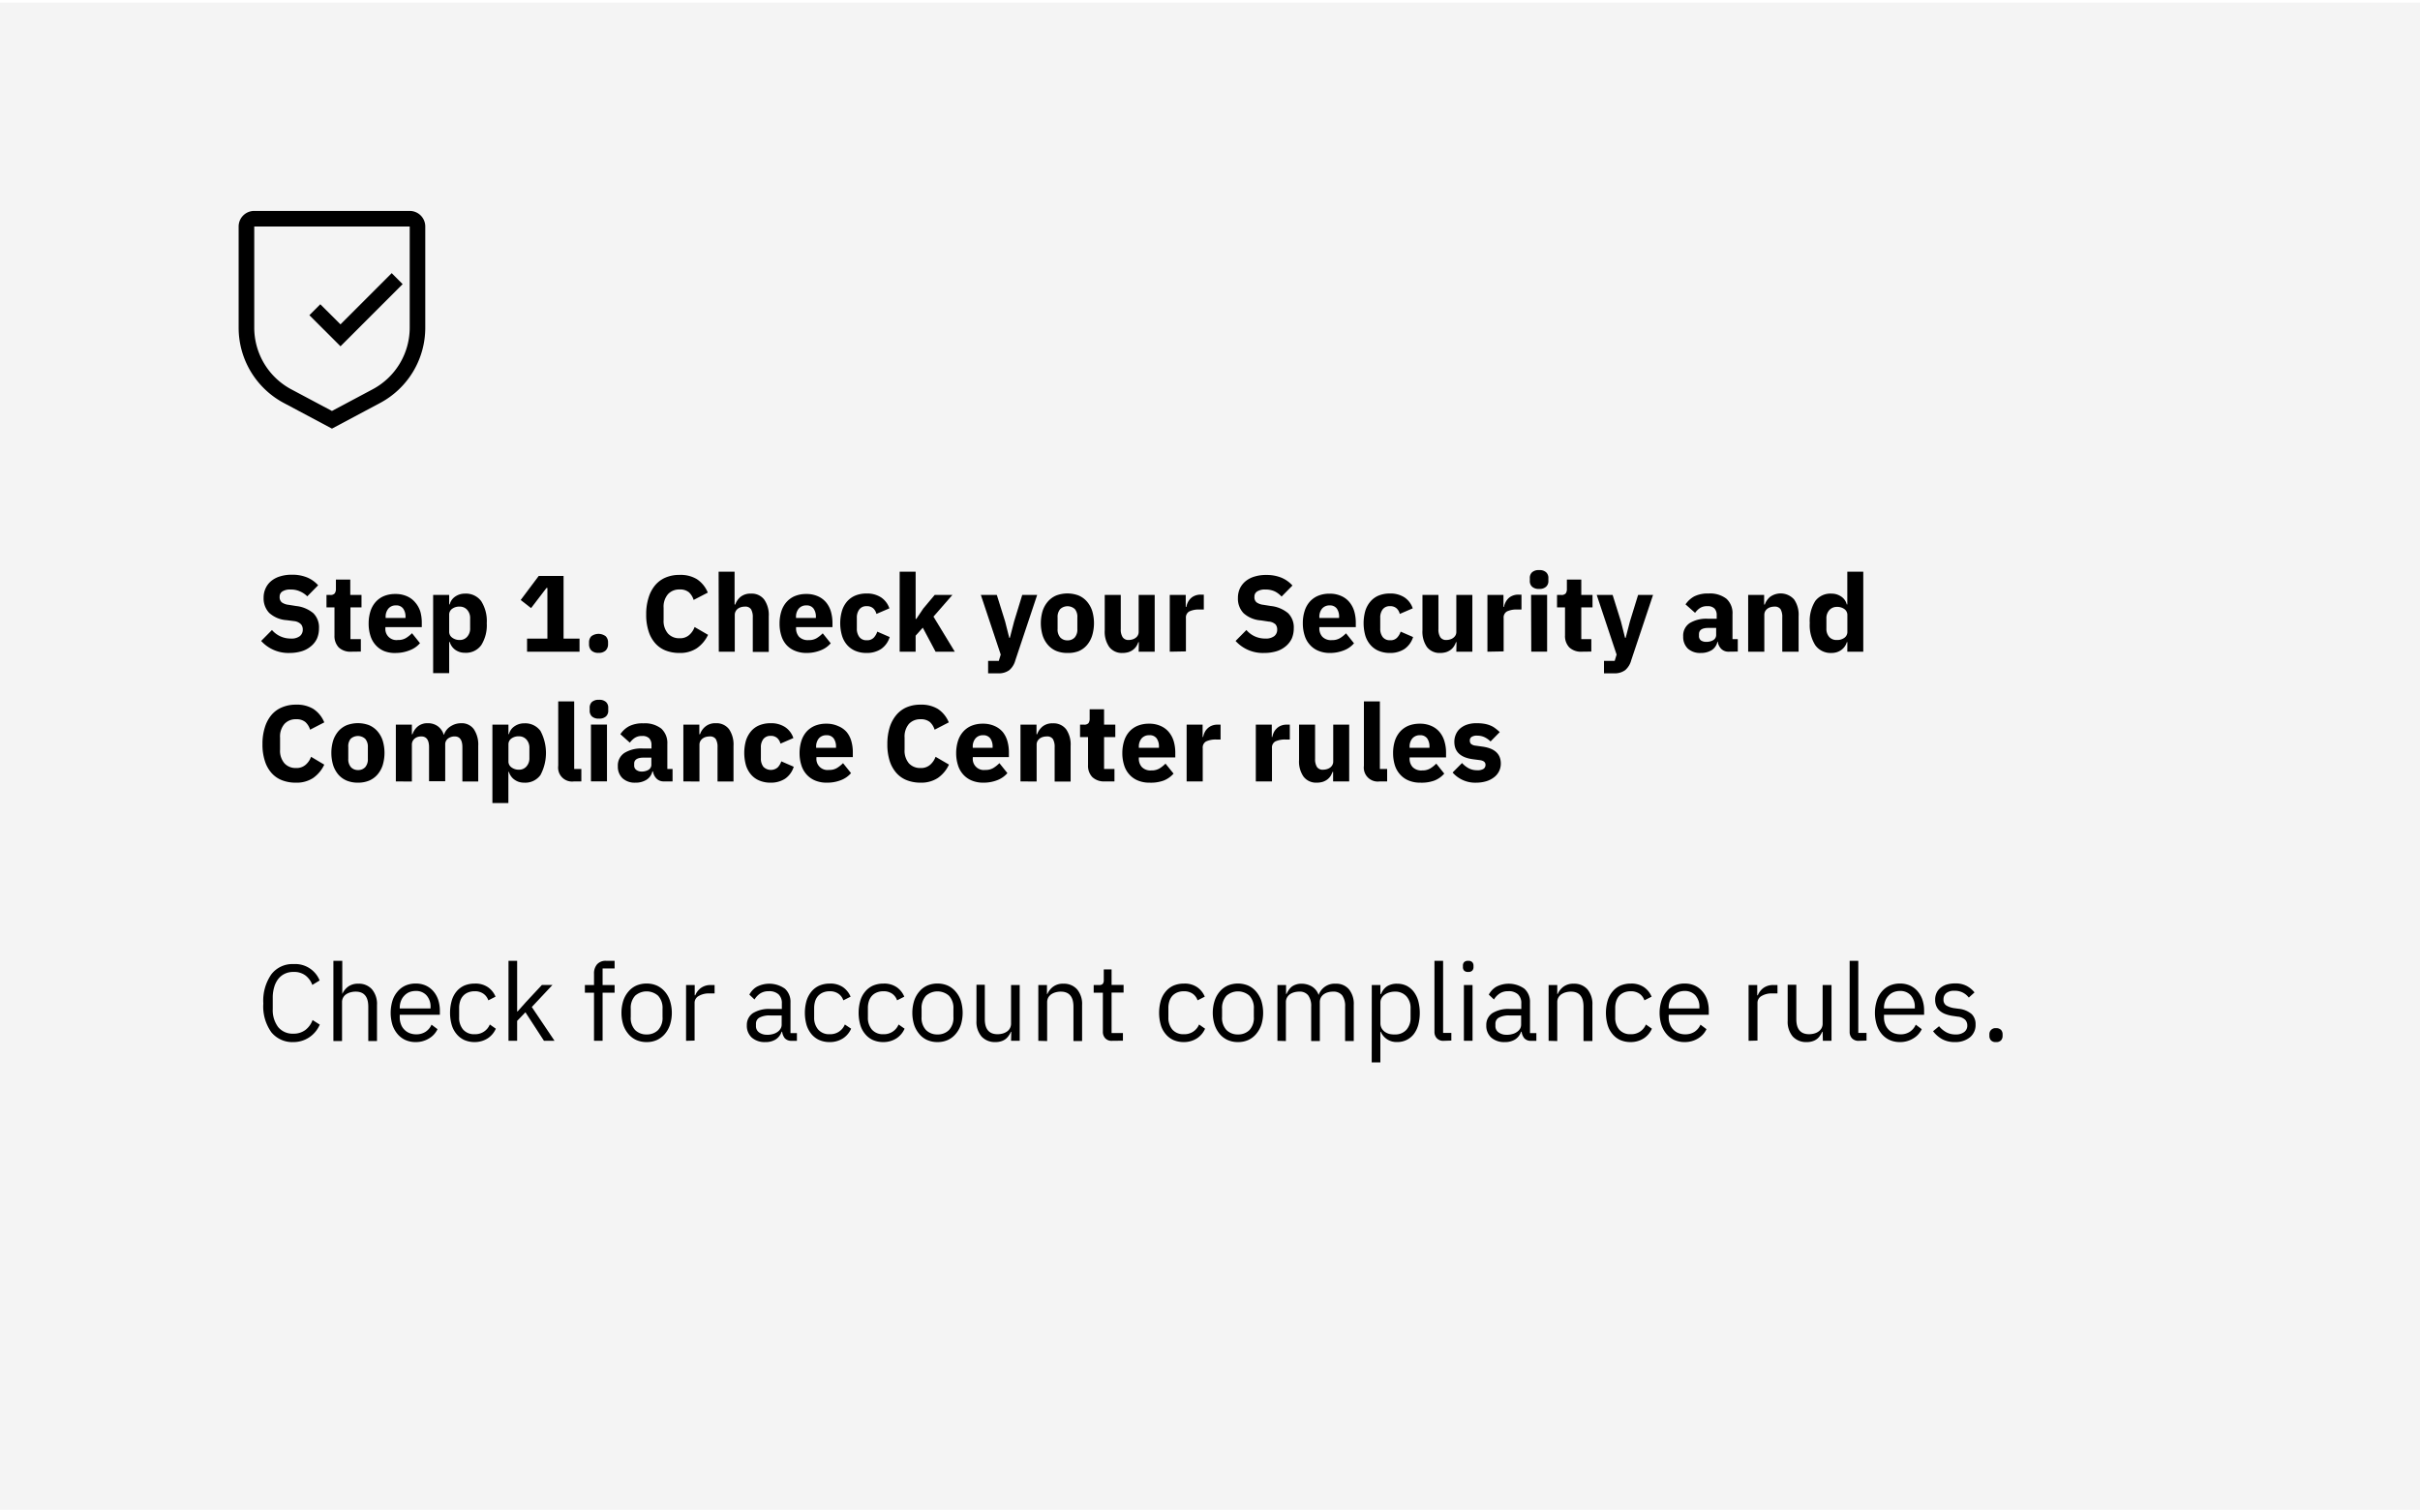 <?xml version="1.0" encoding="utf-8"?><svg xmlns="http://www.w3.org/2000/svg" width="320" height="200" viewBox="0 0 403 251"><defs><style>.cls-1{fill:#f4f4f4;}.cls-2{fill:none;}</style></defs><g id="Layer_1" data-name="Layer 1"><rect class="cls-1" width="403" height="251"/><path d="M47.26,82.3a6.12,6.12,0,0,1-4.77-2l1.8-1.82a4.08,4.08,0,0,0,3.15,1.42,2.26,2.26,0,0,0,1.5-.41,1.35,1.35,0,0,0,.48-1.09,1.31,1.31,0,0,0-.28-.86A1.88,1.88,0,0,0,48,77l-1.25-.16a4.79,4.79,0,0,1-2.92-1.21,3.5,3.5,0,0,1-.93-2.54,3.59,3.59,0,0,1,.33-1.55,3.39,3.39,0,0,1,.92-1.21,4.17,4.17,0,0,1,1.48-.78,6.38,6.38,0,0,1,2-.28,6.45,6.45,0,0,1,2.5.45,5.08,5.08,0,0,1,1.85,1.31l-1.81,1.84A3.78,3.78,0,0,0,49,72.07a3.52,3.52,0,0,0-1.61-.33,2.31,2.31,0,0,0-1.37.32,1,1,0,0,0-.45.89,1.12,1.12,0,0,0,.35.92,2.37,2.37,0,0,0,1.14.41l1.24.2a5.35,5.35,0,0,1,2.88,1.2,3.32,3.32,0,0,1,.94,2.53,4.27,4.27,0,0,1-.32,1.66,3.59,3.59,0,0,1-1,1.3,4.38,4.38,0,0,1-1.54.84A7,7,0,0,1,47.26,82.3Z" transform="translate(1 26)"/><path d="M57.51,82.09a2.85,2.85,0,0,1-2.1-.71,2.76,2.76,0,0,1-.71-2V74.71H53.37V72.64H54a.89.89,0,0,0,.74-.26,1.26,1.26,0,0,0,.2-.75V70.08h2.39v2.56h1.87v2.07H57.36V80h1.73v2.07Z" transform="translate(1 26)"/><path d="M65,82.3A4.92,4.92,0,0,1,63,82a3.91,3.91,0,0,1-1.43-1,4.1,4.1,0,0,1-.88-1.56,6.54,6.54,0,0,1-.3-2.05,6.7,6.7,0,0,1,.29-2,4.22,4.22,0,0,1,.86-1.56,3.82,3.82,0,0,1,1.39-1,4.86,4.86,0,0,1,1.89-.35,4.59,4.59,0,0,1,2,.4,3.72,3.72,0,0,1,1.37,1.06A4.29,4.29,0,0,1,69,75.42a6.83,6.83,0,0,1,.24,1.82V78H63.18v.14a1.84,1.84,0,0,0,2.08,2,2.45,2.45,0,0,0,1.35-.33,5.28,5.28,0,0,0,1-.8l1.33,1.66a4.17,4.17,0,0,1-1.65,1.16A6.22,6.22,0,0,1,65,82.3Zm-.06-7.92a1.57,1.57,0,0,0-1.26.53,2.09,2.09,0,0,0-.46,1.42v.14h3.31v-.16a2.32,2.32,0,0,0-.39-1.4A1.4,1.4,0,0,0,64.9,74.38Z" transform="translate(1 26)"/><path d="M71.13,72.64H73.8v1.58h.09a2.22,2.22,0,0,1,.9-1.3,2.81,2.81,0,0,1,1.63-.5,3.15,3.15,0,0,1,2.72,1.26,6.19,6.19,0,0,1,.92,3.67A6.22,6.22,0,0,1,79.14,81a3.13,3.13,0,0,1-2.72,1.27,2.84,2.84,0,0,1-.88-.13,2.94,2.94,0,0,1-.75-.38,2.49,2.49,0,0,1-.9-1.29H73.8v5.19H71.13Zm4.41,7.5a1.6,1.6,0,0,0,1.25-.53,2,2,0,0,0,.5-1.43V76.54a2,2,0,0,0-.5-1.43,1.64,1.64,0,0,0-1.25-.53,2,2,0,0,0-1.25.37,1.19,1.19,0,0,0-.49,1v2.79a1.18,1.18,0,0,0,.49,1A2,2,0,0,0,75.54,80.14Z" transform="translate(1 26)"/><path d="M86.77,82.09V79.91h3.39V71.48H90l-2.56,3.35-1.73-1.35,3-4h4.14V79.91h2.66v2.18Z" transform="translate(1 26)"/><path d="M98.67,82.28a1.6,1.6,0,0,1-1.2-.4,1.48,1.48,0,0,1-.38-1v-.36a1.45,1.45,0,0,1,.38-1,2,2,0,0,1,2.4,0,1.42,1.42,0,0,1,.39,1v.36a1.44,1.44,0,0,1-.39,1A1.6,1.6,0,0,1,98.67,82.28Z" transform="translate(1 26)"/><path d="M112.17,82.3a6.2,6.2,0,0,1-2.3-.4,4.48,4.48,0,0,1-1.75-1.21,5.44,5.44,0,0,1-1.11-2,8.71,8.71,0,0,1-.4-2.8,9,9,0,0,1,.4-2.81A5.86,5.86,0,0,1,108.12,71a4.62,4.62,0,0,1,1.75-1.27,5.82,5.82,0,0,1,2.3-.43,5.26,5.26,0,0,1,2.88.71,4.88,4.88,0,0,1,1.82,2.24l-2.36,1.22a2.86,2.86,0,0,0-.78-1.27,2.29,2.29,0,0,0-1.56-.47,2.51,2.51,0,0,0-1.93.78,3.2,3.2,0,0,0-.73,2.28v2a3.2,3.2,0,0,0,.73,2.28,2.51,2.51,0,0,0,1.93.78,2.28,2.28,0,0,0,1.61-.55,3.16,3.16,0,0,0,.89-1.32l2.24,1.3a5.6,5.6,0,0,1-1.85,2.22A5,5,0,0,1,112.17,82.3Z" transform="translate(1 26)"/><path d="M118.67,68.77h2.66v5.47h.11a2.93,2.93,0,0,1,.88-1.28,2.62,2.62,0,0,1,1.75-.54,2.59,2.59,0,0,1,2.2,1,4.45,4.45,0,0,1,.75,2.77v5.93h-2.66V76.38a2.57,2.57,0,0,0-.29-1.36,1.14,1.14,0,0,0-1-.44,2.72,2.72,0,0,0-.63.08,1.85,1.85,0,0,0-.55.26,1.33,1.33,0,0,0-.38.44,1.23,1.23,0,0,0-.15.61v6.12h-2.66Z" transform="translate(1 26)"/><path d="M133.34,82.3a4.92,4.92,0,0,1-1.93-.35A3.91,3.91,0,0,1,130,81a4.1,4.1,0,0,1-.88-1.56,6.54,6.54,0,0,1-.3-2.05,6.7,6.7,0,0,1,.29-2,4.22,4.22,0,0,1,.86-1.56,3.82,3.82,0,0,1,1.39-1,4.86,4.86,0,0,1,1.89-.35,4.59,4.59,0,0,1,2,.4,3.72,3.72,0,0,1,1.37,1.06,4.29,4.29,0,0,1,.77,1.54,6.83,6.83,0,0,1,.24,1.82V78h-6.06v.14a2.09,2.09,0,0,0,.5,1.47,2.06,2.06,0,0,0,1.59.55,2.5,2.5,0,0,0,1.35-.33,5.57,5.57,0,0,0,1-.8l1.33,1.66a4.17,4.17,0,0,1-1.65,1.16A6.22,6.22,0,0,1,133.34,82.3Zm-.05-7.92a1.59,1.59,0,0,0-1.27.53,2.09,2.09,0,0,0-.46,1.42v.14h3.31v-.16a2.32,2.32,0,0,0-.39-1.4A1.38,1.38,0,0,0,133.29,74.38Z" transform="translate(1 26)"/><path d="M143.33,82.3a4.69,4.69,0,0,1-1.89-.35,3.76,3.76,0,0,1-1.39-1,4.17,4.17,0,0,1-.84-1.56,7.36,7.36,0,0,1,0-4.09,4.33,4.33,0,0,1,.84-1.56,3.76,3.76,0,0,1,1.39-1,4.86,4.86,0,0,1,1.89-.34,4.21,4.21,0,0,1,2.4.65,3.58,3.58,0,0,1,1.38,1.82l-2.16.93a1.85,1.85,0,0,0-.52-.92,1.54,1.54,0,0,0-1.1-.37,1.43,1.43,0,0,0-1.22.53,2.2,2.2,0,0,0-.42,1.42v1.76a2.25,2.25,0,0,0,.42,1.43,1.45,1.45,0,0,0,1.22.53,1.5,1.5,0,0,0,1.18-.43,2.69,2.69,0,0,0,.58-1l2.07.9a3.7,3.7,0,0,1-1.45,2A4.29,4.29,0,0,1,143.33,82.3Z" transform="translate(1 26)"/><path d="M148.82,68.77h2.66v7.86h.11l1.17-1.74,1.89-2.25h2.95l-3.15,3.61L158,82.09H154.8l-2.13-4-1.19,1.33v2.67h-2.66Z" transform="translate(1 26)"/><path d="M169.23,72.64h2.49l-3.64,10.9a3.24,3.24,0,0,1-1,1.62,2.94,2.94,0,0,1-1.88.53h-1.65V83.62h1.78l.32-1.05-3.31-9.93H165l1.38,4.41.69,2.73h.1l.71-2.73Z" transform="translate(1 26)"/><path d="M176.76,82.3a4.8,4.8,0,0,1-1.87-.34,3.72,3.72,0,0,1-1.38-1,4.52,4.52,0,0,1-.88-1.57,7.15,7.15,0,0,1,0-4.1,4.56,4.56,0,0,1,.88-1.56,3.82,3.82,0,0,1,1.38-1,5.29,5.29,0,0,1,3.73,0,3.82,3.82,0,0,1,1.38,1,4.56,4.56,0,0,1,.88,1.56,7.15,7.15,0,0,1,0,4.1A4.52,4.52,0,0,1,180,81a3.72,3.72,0,0,1-1.38,1A4.78,4.78,0,0,1,176.76,82.3Zm0-2.1a1.57,1.57,0,0,0,1.22-.49,2,2,0,0,0,.43-1.39V76.4A2,2,0,0,0,178,75a1.8,1.8,0,0,0-2.45,0,2,2,0,0,0-.43,1.39v1.92a2,2,0,0,0,.43,1.39A1.58,1.58,0,0,0,176.76,80.2Z" transform="translate(1 26)"/><path d="M188.65,80.5h-.09a3.12,3.12,0,0,1-.33.69,2.37,2.37,0,0,1-.53.57,2.55,2.55,0,0,1-.77.4,3.42,3.42,0,0,1-1,.14,2.63,2.63,0,0,1-2.21-1,4.4,4.4,0,0,1-.75-2.76V72.64h2.67v5.7a2.36,2.36,0,0,0,.31,1.33,1.13,1.13,0,0,0,1,.47,2.15,2.15,0,0,0,.61-.09,1.59,1.59,0,0,0,.54-.26,1.18,1.18,0,0,0,.52-1V72.64h2.67v9.45h-2.67Z" transform="translate(1 26)"/><path d="M193.8,82.09V72.64h2.66v2h.1a2.67,2.67,0,0,1,.25-.77,2.51,2.51,0,0,1,.47-.65,2.07,2.07,0,0,1,.72-.46,2.4,2.4,0,0,1,1-.17h.47v2.48h-.67a3.73,3.73,0,0,0-1.74.31,1.16,1.16,0,0,0-.57,1.13v5.53Z" transform="translate(1 26)"/><path d="M209.53,82.3a6.12,6.12,0,0,1-4.77-2l1.8-1.82a4.07,4.07,0,0,0,3.15,1.42,2.28,2.28,0,0,0,1.5-.41,1.35,1.35,0,0,0,.48-1.09,1.31,1.31,0,0,0-.28-.86,1.88,1.88,0,0,0-1.17-.47L209,76.88a4.79,4.79,0,0,1-2.92-1.21,3.5,3.5,0,0,1-.93-2.54,3.74,3.74,0,0,1,.32-1.55,3.54,3.54,0,0,1,.93-1.21,4.17,4.17,0,0,1,1.48-.78,6.38,6.38,0,0,1,2-.28,6.48,6.48,0,0,1,2.5.45,5.08,5.08,0,0,1,1.85,1.31l-1.81,1.84a3.92,3.92,0,0,0-1.09-.84,3.52,3.52,0,0,0-1.61-.33,2.31,2.31,0,0,0-1.37.32,1,1,0,0,0-.45.89,1.09,1.09,0,0,0,.35.92,2.37,2.37,0,0,0,1.14.41l1.24.2a5.35,5.35,0,0,1,2.88,1.2,3.32,3.32,0,0,1,.94,2.53,4.27,4.27,0,0,1-.32,1.66,3.71,3.71,0,0,1-1,1.3,4.38,4.38,0,0,1-1.54.84A7,7,0,0,1,209.53,82.3Z" transform="translate(1 26)"/><path d="M220.49,82.3a4.84,4.84,0,0,1-1.92-.35,3.83,3.83,0,0,1-1.43-1,4,4,0,0,1-.88-1.56,6.54,6.54,0,0,1-.3-2.05,6.4,6.4,0,0,1,.29-2,4.2,4.2,0,0,1,.85-1.56,3.85,3.85,0,0,1,1.4-1,4.86,4.86,0,0,1,1.89-.35,4.52,4.52,0,0,1,2,.4,3.64,3.64,0,0,1,1.37,1.06,4.31,4.31,0,0,1,.78,1.54,6.83,6.83,0,0,1,.24,1.82V78h-6.07v.14a2.05,2.05,0,0,0,.51,1.47,2,2,0,0,0,1.58.55,2.5,2.5,0,0,0,1.35-.33,5.22,5.22,0,0,0,1-.8l1.33,1.66a4.14,4.14,0,0,1-1.64,1.16A6.23,6.23,0,0,1,220.49,82.3Zm-.05-7.92a1.61,1.61,0,0,0-1.27.53,2.14,2.14,0,0,0-.46,1.42v.14H222v-.16a2.32,2.32,0,0,0-.38-1.4A1.4,1.4,0,0,0,220.44,74.38Z" transform="translate(1 26)"/><path d="M230.48,82.3a4.75,4.75,0,0,1-1.89-.35,3.64,3.64,0,0,1-1.38-1,4.19,4.19,0,0,1-.85-1.56,7.61,7.61,0,0,1,0-4.09,4.35,4.35,0,0,1,.85-1.56,3.64,3.64,0,0,1,1.38-1,4.93,4.93,0,0,1,1.89-.34,4.25,4.25,0,0,1,2.41.65,3.51,3.51,0,0,1,1.37,1.82l-2.16.93a1.77,1.77,0,0,0-.52-.92,1.53,1.53,0,0,0-1.1-.37,1.44,1.44,0,0,0-1.22.53,2.2,2.2,0,0,0-.41,1.42v1.76a2.25,2.25,0,0,0,.41,1.43,1.46,1.46,0,0,0,1.22.53,1.48,1.48,0,0,0,1.18-.43,2.71,2.71,0,0,0,.59-1l2.07.9a3.75,3.75,0,0,1-1.45,2A4.32,4.32,0,0,1,230.48,82.3Z" transform="translate(1 26)"/><path d="M241.55,80.5h-.09a3.12,3.12,0,0,1-.33.69,2.37,2.37,0,0,1-.53.57,2.55,2.55,0,0,1-.77.4,3.42,3.42,0,0,1-1,.14,2.64,2.64,0,0,1-2.21-1,4.47,4.47,0,0,1-.74-2.76V72.64h2.66v5.7a2.36,2.36,0,0,0,.31,1.33,1.13,1.13,0,0,0,1,.47,2.15,2.15,0,0,0,.61-.09,1.51,1.51,0,0,0,.54-.26,1.28,1.28,0,0,0,.38-.42,1.16,1.16,0,0,0,.14-.6V72.64h2.67v9.45h-2.67Z" transform="translate(1 26)"/><path d="M246.7,82.09V72.64h2.67v2h.09a2.67,2.67,0,0,1,.25-.77,2.51,2.51,0,0,1,.47-.65,2.07,2.07,0,0,1,.72-.46,2.4,2.4,0,0,1,1-.17h.47v2.48h-.67a3.73,3.73,0,0,0-1.74.31,1.16,1.16,0,0,0-.56,1.13v5.53Z" transform="translate(1 26)"/><path d="M255.31,71.63a1.59,1.59,0,0,1-1.18-.37,1.27,1.27,0,0,1-.37-1v-.39a1.27,1.27,0,0,1,.37-1,1.63,1.63,0,0,1,1.18-.37,1.61,1.61,0,0,1,1.17.37,1.27,1.27,0,0,1,.37,1v.39a1.27,1.27,0,0,1-.37,1A1.56,1.56,0,0,1,255.31,71.63Zm-1.34,1h2.67v9.45H254Z" transform="translate(1 26)"/><path d="M262.43,82.09a2.84,2.84,0,0,1-2.09-.71,2.72,2.72,0,0,1-.72-2V74.71h-1.33V72.64H259a.91.91,0,0,0,.74-.26,1.26,1.26,0,0,0,.19-.75V70.08h2.4v2.56h1.87v2.07h-1.87V80H264v2.07Z" transform="translate(1 26)"/><path d="M271.79,72.64h2.49l-3.64,10.9a3.24,3.24,0,0,1-1,1.62,2.92,2.92,0,0,1-1.88.53h-1.65V83.62h1.78l.32-1.05-3.31-9.93h2.65l1.38,4.41.69,2.73h.1l.71-2.73Z" transform="translate(1 26)"/><path d="M286.86,82.09a1.69,1.69,0,0,1-1.2-.45,2.05,2.05,0,0,1-.6-1.21H285a2.19,2.19,0,0,1-.95,1.4,3.37,3.37,0,0,1-1.82.47,3,3,0,0,1-2.18-.75,2.7,2.7,0,0,1-.75-2,2.49,2.49,0,0,1,1.08-2.22,5.33,5.33,0,0,1,3-.73h1.5V76a1.58,1.58,0,0,0-.36-1.09,1.55,1.55,0,0,0-1.21-.4,2.07,2.07,0,0,0-1.26.34,3.31,3.31,0,0,0-.77.77l-1.59-1.41a4.19,4.19,0,0,1,1.45-1.33,5,5,0,0,1,2.37-.48,4.46,4.46,0,0,1,3,.88,3.23,3.23,0,0,1,1,2.58V80h.88v2.07Zm-3.69-1.64a2.19,2.19,0,0,0,1.14-.29,1,1,0,0,0,.48-.93v-1.1h-1.3q-1.56,0-1.56,1.05v.27a.91.91,0,0,0,.32.76A1.53,1.53,0,0,0,283.17,80.45Z" transform="translate(1 26)"/><path d="M290.12,82.09V72.64h2.66v1.6h.11a2.93,2.93,0,0,1,.88-1.28,3,3,0,0,1,4,.43,4.45,4.45,0,0,1,.75,2.77v5.93H295.8V76.38a2.58,2.58,0,0,0-.28-1.36,1.15,1.15,0,0,0-1-.44,2.65,2.65,0,0,0-.63.08,1.74,1.74,0,0,0-.55.26,1.49,1.49,0,0,0-.39.44,1.34,1.34,0,0,0-.14.61v6.12Z" transform="translate(1 26)"/><path d="M306.64,80.5h-.09a2.44,2.44,0,0,1-.34.71,2.42,2.42,0,0,1-.57.58,2.65,2.65,0,0,1-.75.38,2.93,2.93,0,0,1-.88.13A3.14,3.14,0,0,1,301.29,81a6.23,6.23,0,0,1-.91-3.68,6.19,6.19,0,0,1,.91-3.67A3.16,3.16,0,0,1,304,72.42a2.78,2.78,0,0,1,1.63.5,2.19,2.19,0,0,1,.91,1.3h.09V68.77h2.66V82.09h-2.66Zm-1.75-.36a2,2,0,0,0,1.26-.37,1.18,1.18,0,0,0,.49-1V76a1.19,1.19,0,0,0-.49-1,2,2,0,0,0-1.26-.37,1.65,1.65,0,0,0-1.25.53,2,2,0,0,0-.49,1.43v1.64a2,2,0,0,0,.49,1.43A1.62,1.62,0,0,0,304.89,80.14Z" transform="translate(1 26)"/><path d="M48.27,103.9a6.2,6.2,0,0,1-2.3-.4,4.48,4.48,0,0,1-1.75-1.21,5.44,5.44,0,0,1-1.11-2,8.71,8.71,0,0,1-.4-2.8,9,9,0,0,1,.4-2.81,5.86,5.86,0,0,1,1.11-2.07A4.62,4.62,0,0,1,46,91.34a5.82,5.82,0,0,1,2.3-.43,5.26,5.26,0,0,1,2.88.71A4.88,4.88,0,0,1,53,93.86l-2.36,1.22a2.86,2.86,0,0,0-.78-1.27,2.29,2.29,0,0,0-1.56-.47,2.51,2.51,0,0,0-1.93.78,3.2,3.2,0,0,0-.73,2.28v2a3.2,3.2,0,0,0,.73,2.28,2.51,2.51,0,0,0,1.93.78,2.28,2.28,0,0,0,1.61-.55,3.16,3.16,0,0,0,.89-1.32L53,100.9a5.6,5.6,0,0,1-1.85,2.22A5,5,0,0,1,48.27,103.9Z" transform="translate(1 26)"/><path d="M58.6,103.9a4.78,4.78,0,0,1-1.86-.34,3.76,3.76,0,0,1-1.39-1,4.67,4.67,0,0,1-.87-1.57,7.15,7.15,0,0,1,0-4.1,4.71,4.71,0,0,1,.87-1.56,3.85,3.85,0,0,1,1.39-1,5.29,5.29,0,0,1,3.73,0,3.9,3.9,0,0,1,1.38,1,4.56,4.56,0,0,1,.88,1.56,7.15,7.15,0,0,1,0,4.1,4.52,4.52,0,0,1-.88,1.57,3.81,3.81,0,0,1-1.38,1A4.8,4.8,0,0,1,58.6,103.9Zm0-2.1a1.58,1.58,0,0,0,1.23-.49,2,2,0,0,0,.43-1.39V98a2,2,0,0,0-.43-1.39,1.8,1.8,0,0,0-2.45,0A2,2,0,0,0,57,98v1.92a2,2,0,0,0,.43,1.39A1.57,1.57,0,0,0,58.6,101.8Z" transform="translate(1 26)"/><path d="M64.92,103.69V94.24h2.67v1.6h.1a2.91,2.91,0,0,1,.87-1.29A2.48,2.48,0,0,1,70.23,94a2.76,2.76,0,0,1,1.66.49,2.73,2.73,0,0,1,1,1.42h.05a2.56,2.56,0,0,1,.39-.75,2.62,2.62,0,0,1,.64-.6,3.64,3.64,0,0,1,.84-.41,3.33,3.33,0,0,1,1-.15,2.47,2.47,0,0,1,2.1,1,4.59,4.59,0,0,1,.73,2.77v5.93H76V98q0-1.8-1.29-1.8a1.8,1.8,0,0,0-1.08.34,1.19,1.19,0,0,0-.49,1v6.12H70.45V98c0-1.2-.43-1.8-1.3-1.8a2.24,2.24,0,0,0-.57.08,1.59,1.59,0,0,0-.5.26,1.39,1.39,0,0,0-.36.44,1.33,1.33,0,0,0-.13.61v6.12Z" transform="translate(1 26)"/><path d="M81,94.24h2.67v1.58h.09a2.19,2.19,0,0,1,.91-1.3,2.76,2.76,0,0,1,1.63-.5A3.13,3.13,0,0,1,89,95.28a7.8,7.8,0,0,1,0,7.35,3.11,3.11,0,0,1-2.71,1.27,2.86,2.86,0,0,1-.89-.13,2.73,2.73,0,0,1-.74-.38,2.25,2.25,0,0,1-.57-.58,2.21,2.21,0,0,1-.34-.71h-.09v5.19H81Zm4.41,7.5a1.6,1.6,0,0,0,1.25-.53,2,2,0,0,0,.5-1.43V98.14a2,2,0,0,0-.5-1.43,1.64,1.64,0,0,0-1.25-.53,2,2,0,0,0-1.25.37,1.19,1.19,0,0,0-.49,1v2.79a1.18,1.18,0,0,0,.49,1A2,2,0,0,0,85.42,101.74Z" transform="translate(1 26)"/><path d="M94.6,103.69a2.32,2.32,0,0,1-2.64-2.6V90.37h2.66v11.25h1.19v2.07Z" transform="translate(1 26)"/><path d="M98.74,93.23a1.61,1.61,0,0,1-1.18-.37,1.31,1.31,0,0,1-.36-1v-.39a1.31,1.31,0,0,1,.36-1,1.65,1.65,0,0,1,1.18-.37,1.63,1.63,0,0,1,1.18.37,1.27,1.27,0,0,1,.37,1v.39a1.27,1.27,0,0,1-.37,1A1.59,1.59,0,0,1,98.74,93.23Zm-1.33,1h2.67v9.45H97.41Z" transform="translate(1 26)"/><path d="M109.54,103.69a1.65,1.65,0,0,1-1.19-.45,2.12,2.12,0,0,1-.61-1.21h-.1a2.24,2.24,0,0,1-1,1.4,3.35,3.35,0,0,1-1.82.47,3,3,0,0,1-2.17-.75,2.67,2.67,0,0,1-.76-2A2.48,2.48,0,0,1,103,98.94a5.29,5.29,0,0,1,3-.73h1.49v-.59a1.58,1.58,0,0,0-.36-1.09,1.54,1.54,0,0,0-1.2-.4,2.07,2.07,0,0,0-1.26.34,3.36,3.36,0,0,0-.78.77l-1.58-1.41a4.1,4.1,0,0,1,1.45-1.33,4.93,4.93,0,0,1,2.37-.48,4.46,4.46,0,0,1,3,.88,3.26,3.26,0,0,1,1,2.58v4.14H111v2.07Zm-3.69-1.64a2.21,2.21,0,0,0,1.15-.29,1,1,0,0,0,.47-.93v-1.1h-1.29c-1.05,0-1.57.35-1.57,1v.27a.88.88,0,0,0,.33.76A1.49,1.49,0,0,0,105.85,102.05Z" transform="translate(1 26)"/><path d="M112.8,103.69V94.24h2.66v1.6h.11a2.87,2.87,0,0,1,.89-1.28A2.59,2.59,0,0,1,118.2,94a2.62,2.62,0,0,1,2.21,1,4.52,4.52,0,0,1,.74,2.77v5.93h-2.66V98a2.57,2.57,0,0,0-.29-1.36,1.13,1.13,0,0,0-1-.44,2.74,2.74,0,0,0-.64.08,1.69,1.69,0,0,0-.54.26,1.36,1.36,0,0,0-.39.44,1.23,1.23,0,0,0-.15.61v6.12Z" transform="translate(1 26)"/><path d="M127.35,103.9a4.69,4.69,0,0,1-1.89-.35,3.6,3.6,0,0,1-1.39-1,4.33,4.33,0,0,1-.85-1.56,7.61,7.61,0,0,1,0-4.09,4.51,4.51,0,0,1,.85-1.56,3.6,3.6,0,0,1,1.39-1,4.86,4.86,0,0,1,1.89-.34,4.21,4.21,0,0,1,2.4.65,3.51,3.51,0,0,1,1.37,1.82l-2.15.93a1.86,1.86,0,0,0-.53-.92,1.52,1.52,0,0,0-1.09-.37,1.46,1.46,0,0,0-1.23.53,2.2,2.2,0,0,0-.41,1.42v1.76a2.25,2.25,0,0,0,.41,1.43,1.75,1.75,0,0,0,2.4.1,2.71,2.71,0,0,0,.59-1l2.07.9a3.75,3.75,0,0,1-1.45,2A4.31,4.31,0,0,1,127.35,103.9Z" transform="translate(1 26)"/><path d="M136.69,103.9a4.92,4.92,0,0,1-1.93-.35,3.91,3.91,0,0,1-1.43-1,4.1,4.1,0,0,1-.88-1.56,6.54,6.54,0,0,1-.3-2,6.7,6.7,0,0,1,.29-2,4.35,4.35,0,0,1,.85-1.56,3.94,3.94,0,0,1,1.4-1,4.86,4.86,0,0,1,1.89-.35,4.59,4.59,0,0,1,2,.4A3.68,3.68,0,0,1,140,95.48a4.15,4.15,0,0,1,.78,1.54,6.83,6.83,0,0,1,.24,1.82v.8h-6.06v.14a1.84,1.84,0,0,0,2.08,2,2.45,2.45,0,0,0,1.35-.33,5.28,5.28,0,0,0,1-.8l1.33,1.66a4.17,4.17,0,0,1-1.65,1.16A6.22,6.22,0,0,1,136.69,103.9ZM136.63,96a1.61,1.61,0,0,0-1.27.53,2.14,2.14,0,0,0-.45,1.42v.14h3.31v-.16a2.32,2.32,0,0,0-.39-1.4A1.4,1.4,0,0,0,136.63,96Z" transform="translate(1 26)"/><path d="M152.33,103.9a6.2,6.2,0,0,1-2.3-.4,4.48,4.48,0,0,1-1.75-1.21,5.61,5.61,0,0,1-1.12-2,9,9,0,0,1-.39-2.8,9.31,9.31,0,0,1,.39-2.81,6,6,0,0,1,1.12-2.07A4.62,4.62,0,0,1,150,91.34a5.82,5.82,0,0,1,2.3-.43,5.3,5.3,0,0,1,2.88.71A4.88,4.88,0,0,1,157,93.86l-2.36,1.22a2.86,2.86,0,0,0-.78-1.27,2.33,2.33,0,0,0-1.56-.47,2.53,2.53,0,0,0-1.94.78,3.25,3.25,0,0,0-.72,2.28v2a3.25,3.25,0,0,0,.72,2.28,2.53,2.53,0,0,0,1.94.78,2.28,2.28,0,0,0,1.61-.55,3.25,3.25,0,0,0,.89-1.32l2.23,1.3a5.5,5.5,0,0,1-1.84,2.22A5,5,0,0,1,152.33,103.9Z" transform="translate(1 26)"/><path d="M162.77,103.9a4.92,4.92,0,0,1-1.93-.35,3.91,3.91,0,0,1-1.43-1,4.1,4.1,0,0,1-.88-1.56,6.54,6.54,0,0,1-.3-2,6.7,6.7,0,0,1,.29-2,4.22,4.22,0,0,1,.86-1.56,3.82,3.82,0,0,1,1.39-1,4.86,4.86,0,0,1,1.89-.35,4.59,4.59,0,0,1,2,.4A3.72,3.72,0,0,1,166,95.48a4.29,4.29,0,0,1,.77,1.54,6.83,6.83,0,0,1,.24,1.82v.8H161v.14a1.84,1.84,0,0,0,2.09,2,2.44,2.44,0,0,0,1.34-.33,5.28,5.28,0,0,0,1-.8l1.33,1.66a4.17,4.17,0,0,1-1.65,1.16A6.22,6.22,0,0,1,162.77,103.9ZM162.71,96a1.57,1.57,0,0,0-1.26.53,2.09,2.09,0,0,0-.46,1.42v.14h3.31v-.16a2.32,2.32,0,0,0-.39-1.4A1.4,1.4,0,0,0,162.71,96Z" transform="translate(1 26)"/><path d="M168.94,103.69V94.24h2.67v1.6h.1a3,3,0,0,1,.89-1.28,2.59,2.59,0,0,1,1.74-.54,2.62,2.62,0,0,1,2.21,1,4.46,4.46,0,0,1,.74,2.77v5.93h-2.66V98a2.57,2.57,0,0,0-.29-1.36,1.13,1.13,0,0,0-1-.44,2.59,2.59,0,0,0-.63.08,1.64,1.64,0,0,0-.55.26,1.49,1.49,0,0,0-.39.44,1.22,1.22,0,0,0-.14.61v6.12Z" transform="translate(1 26)"/><path d="M183,103.69a2.84,2.84,0,0,1-2.09-.71,2.72,2.72,0,0,1-.72-2V96.31h-1.33V94.24h.67a.91.91,0,0,0,.74-.26,1.26,1.26,0,0,0,.19-.75V91.68h2.4v2.56h1.87v2.07h-1.87v5.31h1.73v2.07Z" transform="translate(1 26)"/><path d="M190.44,103.9a4.85,4.85,0,0,1-1.93-.35,3.83,3.83,0,0,1-1.43-1,4,4,0,0,1-.88-1.56,6.54,6.54,0,0,1-.3-2,6.7,6.7,0,0,1,.29-2,4.2,4.2,0,0,1,.85-1.56,3.85,3.85,0,0,1,1.4-1,4.86,4.86,0,0,1,1.89-.35,4.52,4.52,0,0,1,2,.4,3.64,3.64,0,0,1,1.37,1.06,4.31,4.31,0,0,1,.78,1.54,6.83,6.83,0,0,1,.24,1.82v.8h-6.07v.14a2.05,2.05,0,0,0,.51,1.47,2,2,0,0,0,1.58.55,2.5,2.5,0,0,0,1.35-.33,5.22,5.22,0,0,0,1-.8l1.34,1.66a4.25,4.25,0,0,1-1.65,1.16A6.22,6.22,0,0,1,190.44,103.9ZM190.38,96a1.61,1.61,0,0,0-1.27.53,2.14,2.14,0,0,0-.46,1.42v.14H192v-.16a2.32,2.32,0,0,0-.38-1.4A1.4,1.4,0,0,0,190.38,96Z" transform="translate(1 26)"/><path d="M196.61,103.69V94.24h2.66v2.05h.09a3,3,0,0,1,.25-.77,2.33,2.33,0,0,1,.48-.65,2.12,2.12,0,0,1,.71-.46,2.45,2.45,0,0,1,1-.17h.46v2.48h-.66a3.73,3.73,0,0,0-1.74.31,1.16,1.16,0,0,0-.57,1.13v5.53Z" transform="translate(1 26)"/><path d="M208.13,103.69V94.24h2.66v2.05h.09a3,3,0,0,1,.25-.77,2.33,2.33,0,0,1,.48-.65,2.12,2.12,0,0,1,.71-.46,2.44,2.44,0,0,1,1-.17h.47v2.48h-.66a3.73,3.73,0,0,0-1.74.31,1.16,1.16,0,0,0-.57,1.13v5.53Z" transform="translate(1 26)"/><path d="M221,102.1h-.09a4.37,4.37,0,0,1-.33.69,2.59,2.59,0,0,1-.53.57,2.67,2.67,0,0,1-.77.4,3.44,3.44,0,0,1-1,.14,2.62,2.62,0,0,1-2.2-1,4.4,4.4,0,0,1-.75-2.76V94.24H218v5.7a2.45,2.45,0,0,0,.3,1.33,1.13,1.13,0,0,0,1.05.47,2.2,2.2,0,0,0,.61-.09,1.69,1.69,0,0,0,.54-.26,1.25,1.25,0,0,0,.37-.42,1.16,1.16,0,0,0,.15-.6V94.24h2.66v9.45H221Z" transform="translate(1 26)"/><path d="M228.77,103.69a2.32,2.32,0,0,1-2.64-2.6V90.37h2.66v11.25H230v2.07Z" transform="translate(1 26)"/><path d="M235.52,103.9a4.84,4.84,0,0,1-1.92-.35,3.83,3.83,0,0,1-1.43-1,4.12,4.12,0,0,1-.89-1.56,6.86,6.86,0,0,1-.29-2,6.71,6.71,0,0,1,.28-2,4.37,4.37,0,0,1,.86-1.56,3.9,3.9,0,0,1,1.39-1,5,5,0,0,1,1.9-.35,4.58,4.58,0,0,1,2,.4,3.64,3.64,0,0,1,1.37,1.06,4.29,4.29,0,0,1,.77,1.54,6.45,6.45,0,0,1,.25,1.82v.8h-6.07v.14a2.05,2.05,0,0,0,.51,1.47,2,2,0,0,0,1.58.55,2.5,2.5,0,0,0,1.35-.33,5.22,5.22,0,0,0,1-.8l1.33,1.66a4.21,4.21,0,0,1-1.64,1.16A6.23,6.23,0,0,1,235.52,103.9ZM235.47,96a1.61,1.61,0,0,0-1.27.53,2.09,2.09,0,0,0-.46,1.42v.14h3.31v-.16a2.39,2.39,0,0,0-.38-1.4A1.4,1.4,0,0,0,235.47,96Z" transform="translate(1 26)"/><path d="M244.9,103.9a5,5,0,0,1-4-1.69l1.57-1.58a4.22,4.22,0,0,0,1.12.88,2.93,2.93,0,0,0,1.38.32,1.86,1.86,0,0,0,1.1-.24.81.81,0,0,0,.31-.66c0-.44-.32-.71-1-.79l-1-.13q-3.19-.39-3.19-2.91a3,3,0,0,1,.26-1.25,2.7,2.7,0,0,1,.74-1,3.45,3.45,0,0,1,1.15-.63A4.8,4.8,0,0,1,244.9,94a7.35,7.35,0,0,1,1.31.1,4.53,4.53,0,0,1,1,.29,3.24,3.24,0,0,1,.81.47,6.86,6.86,0,0,1,.73.62l-1.53,1.56a3.7,3.7,0,0,0-1-.71,2.84,2.84,0,0,0-1.17-.26,1.61,1.61,0,0,0-1,.22.67.67,0,0,0-.28.57.8.8,0,0,0,.2.59,1.45,1.45,0,0,0,.79.29l1.06.15c2.07.27,3.11,1.22,3.11,2.84a2.83,2.83,0,0,1-1.11,2.26,4,4,0,0,1-1.27.66A5.81,5.81,0,0,1,244.9,103.9Z" transform="translate(1 26)"/><path d="M47.91,147.1a4.52,4.52,0,0,1-3.72-1.63,7.39,7.39,0,0,1-1.34-4.79,7.72,7.72,0,0,1,1.34-4.87,4.43,4.43,0,0,1,3.72-1.7,4.38,4.38,0,0,1,4.32,2.73l-1.22.74A3.51,3.51,0,0,0,49.86,136a3.16,3.16,0,0,0-2-.58,3.25,3.25,0,0,0-1.45.31,3,3,0,0,0-1.08.87,4,4,0,0,0-.67,1.36,6,6,0,0,0-.24,1.76v1.88a4.7,4.7,0,0,0,.9,3,3.11,3.11,0,0,0,2.54,1.1,3.24,3.24,0,0,0,2-.62,3.6,3.6,0,0,0,1.19-1.65l1.2.76a4.78,4.78,0,0,1-1.71,2.09A4.71,4.71,0,0,1,47.91,147.1Z" transform="translate(1 26)"/><path d="M54.52,133.57H56v5.52H56a3.07,3.07,0,0,1,1-1.24,2.73,2.73,0,0,1,1.67-.47,2.88,2.88,0,0,1,2.27.93,3.77,3.77,0,0,1,.84,2.62v6H60.33v-5.72c0-1.67-.7-2.51-2.1-2.51a3.34,3.34,0,0,0-.84.11,2.53,2.53,0,0,0-.73.32,1.54,1.54,0,0,0-.7,1.34v6.46H54.52Z" transform="translate(1 26)"/><path d="M68.23,147.1a4.08,4.08,0,0,1-1.71-.34,3.65,3.65,0,0,1-1.32-1,4.55,4.55,0,0,1-.85-1.53,7,7,0,0,1,0-4,4.33,4.33,0,0,1,.85-1.54,3.68,3.68,0,0,1,1.32-1,4.24,4.24,0,0,1,1.71-.34,4.06,4.06,0,0,1,1.68.34,3.68,3.68,0,0,1,1.26.95,4.19,4.19,0,0,1,.8,1.42,5.82,5.82,0,0,1,.28,1.81v.68H65.57V143a3.07,3.07,0,0,0,.19,1.1,2.37,2.37,0,0,0,.54.89,2.42,2.42,0,0,0,.86.6,3,3,0,0,0,1.16.22,2.8,2.8,0,0,0,1.54-.42,2.71,2.71,0,0,0,1-1.19l1,.75a3.54,3.54,0,0,1-1.41,1.54A4.15,4.15,0,0,1,68.23,147.1Zm0-8.51a2.92,2.92,0,0,0-1.08.2,2.46,2.46,0,0,0-.83.59,2.57,2.57,0,0,0-.55.88,3.1,3.1,0,0,0-.2,1.12v.12H70.7v-.19a2.8,2.8,0,0,0-.68-2A2.31,2.31,0,0,0,68.23,138.59Z" transform="translate(1 26)"/><path d="M78.08,147.1a4.27,4.27,0,0,1-1.75-.34,3.58,3.58,0,0,1-1.3-1,4.15,4.15,0,0,1-.81-1.53,7.39,7.39,0,0,1,0-4A4.15,4.15,0,0,1,75,138.7a3.61,3.61,0,0,1,1.3-1,4.44,4.44,0,0,1,1.75-.34,3.67,3.67,0,0,1,2.22.61,3.58,3.58,0,0,1,1.25,1.57l-1.2.61a2.19,2.19,0,0,0-.83-1.11,2.42,2.42,0,0,0-1.44-.4,2.81,2.81,0,0,0-1.13.21,2.19,2.19,0,0,0-.81.57,2.41,2.41,0,0,0-.49.89,3.61,3.61,0,0,0-.16,1.12V143a3,3,0,0,0,.65,2,2.41,2.41,0,0,0,1.94.79,2.62,2.62,0,0,0,2.52-1.62l1,.7a3.68,3.68,0,0,1-1.34,1.6A4,4,0,0,1,78.08,147.1Z" transform="translate(1 26)"/><path d="M83.68,133.57h1.44V142h.07l1.42-1.59,2.63-2.82H91l-3.44,3.67,3.78,5.62H89.58l-3.08-4.74-1.38,1.43v3.31H83.68Z" transform="translate(1 26)"/><path d="M97.92,138.88H96.4V137.6h1.52v-1.87a2.33,2.33,0,0,1,.5-1.57,1.89,1.89,0,0,1,1.53-.59h1.4v1.27h-2v2.76h2v1.28h-2v8H97.92Z" transform="translate(1 26)"/><path d="M106.68,147.1a4.18,4.18,0,0,1-1.71-.34,3.65,3.65,0,0,1-1.32-1,4.75,4.75,0,0,1-.86-1.53,6.82,6.82,0,0,1,0-4,4.5,4.5,0,0,1,.86-1.54,3.68,3.68,0,0,1,1.32-1,4.35,4.35,0,0,1,1.71-.34,4.23,4.23,0,0,1,1.7.34,3.89,3.89,0,0,1,1.33,1,4.34,4.34,0,0,1,.86,1.54,6.61,6.61,0,0,1,0,4,4.57,4.57,0,0,1-.86,1.53,3.87,3.87,0,0,1-1.33,1A4.07,4.07,0,0,1,106.68,147.1Zm0-1.27a2.63,2.63,0,0,0,1.91-.73,2.94,2.94,0,0,0,.74-2.19v-1.33a3,3,0,0,0-.74-2.2,2.89,2.89,0,0,0-3.82,0,3,3,0,0,0-.73,2.2v1.33a2.94,2.94,0,0,0,.73,2.19A2.64,2.64,0,0,0,106.68,145.83Z" transform="translate(1 26)"/><path d="M113.25,146.89V137.6h1.44v1.71h.09a2.88,2.88,0,0,1,.9-1.19,2.75,2.75,0,0,1,1.78-.52H118V139h-.84a3.3,3.3,0,0,0-1.83.44,1.29,1.29,0,0,0-.66,1.11v6.3Z" transform="translate(1 26)"/><path d="M130.86,146.89a1.47,1.47,0,0,1-1.17-.43,2.19,2.19,0,0,1-.44-1.08h-.09a2.42,2.42,0,0,1-1,1.29,3.13,3.13,0,0,1-1.68.43,3.26,3.26,0,0,1-2.29-.75,2.66,2.66,0,0,1-.82-2.06,2.34,2.34,0,0,1,1-2,5.11,5.11,0,0,1,3-.7h1.83v-.92a2,2,0,0,0-.54-1.51,2.29,2.29,0,0,0-1.65-.53,2.52,2.52,0,0,0-1.42.38,3.15,3.15,0,0,0-.94,1l-.86-.81a3.34,3.34,0,0,1,1.2-1.29,4.49,4.49,0,0,1,4.72.3,2.92,2.92,0,0,1,.93,2.3v5.1h1.07v1.28Zm-4.14-1a3.44,3.44,0,0,0,1-.13,2.28,2.28,0,0,0,.77-.36,1.6,1.6,0,0,0,.5-.54,1.26,1.26,0,0,0,.18-.66v-1.53h-1.9a3.46,3.46,0,0,0-1.81.36,1.15,1.15,0,0,0-.57,1v.38a1.26,1.26,0,0,0,.49,1.06A2.19,2.19,0,0,0,126.72,145.88Z" transform="translate(1 26)"/><path d="M137.17,147.1a4.22,4.22,0,0,1-1.74-.34,3.62,3.62,0,0,1-1.31-1,4.46,4.46,0,0,1-.81-1.53,7.39,7.39,0,0,1,0-4,4.46,4.46,0,0,1,.81-1.53,3.64,3.64,0,0,1,1.31-1,4.39,4.39,0,0,1,1.74-.34,3.68,3.68,0,0,1,2.23.61,3.73,3.73,0,0,1,1.25,1.57l-1.21.61a2.14,2.14,0,0,0-.83-1.11,2.42,2.42,0,0,0-1.44-.4,2.81,2.81,0,0,0-1.13.21,2.37,2.37,0,0,0-.81.57,2.41,2.41,0,0,0-.49.89,3.93,3.93,0,0,0-.16,1.12V143a3,3,0,0,0,.66,2,2.39,2.39,0,0,0,1.93.79,2.6,2.6,0,0,0,2.52-1.62l1.05.7a3.74,3.74,0,0,1-1.34,1.6A4,4,0,0,1,137.17,147.1Z" transform="translate(1 26)"/><path d="M146.12,147.1a4.27,4.27,0,0,1-1.75-.34,3.58,3.58,0,0,1-1.3-1,4.15,4.15,0,0,1-.81-1.53,7.39,7.39,0,0,1,0-4,4.15,4.15,0,0,1,.81-1.53,3.61,3.61,0,0,1,1.3-1,4.44,4.44,0,0,1,1.75-.34,3.67,3.67,0,0,1,2.22.61,3.58,3.58,0,0,1,1.25,1.57l-1.2.61a2.19,2.19,0,0,0-.83-1.11,2.42,2.42,0,0,0-1.44-.4,2.81,2.81,0,0,0-1.13.21,2.19,2.19,0,0,0-.81.57,2.41,2.41,0,0,0-.49.89,3.61,3.61,0,0,0-.16,1.12V143a3,3,0,0,0,.65,2,2.41,2.41,0,0,0,1.94.79,2.62,2.62,0,0,0,2.52-1.62l1,.7a3.68,3.68,0,0,1-1.34,1.6A4,4,0,0,1,146.12,147.1Z" transform="translate(1 26)"/><path d="M155.12,147.1a4.14,4.14,0,0,1-1.71-.34,3.57,3.57,0,0,1-1.32-1,4.75,4.75,0,0,1-.86-1.53,6.82,6.82,0,0,1,0-4,4.5,4.5,0,0,1,.86-1.54,3.59,3.59,0,0,1,1.32-1,4.31,4.31,0,0,1,1.71-.34,4.26,4.26,0,0,1,1.7.34,3.76,3.76,0,0,1,1.32,1,4.36,4.36,0,0,1,.87,1.54,6.82,6.82,0,0,1,0,4,4.59,4.59,0,0,1-.87,1.53,3.74,3.74,0,0,1-1.32,1A4.1,4.1,0,0,1,155.12,147.1Zm0-1.27a2.63,2.63,0,0,0,1.91-.73,2.94,2.94,0,0,0,.74-2.19v-1.33a3,3,0,0,0-.74-2.2,2.89,2.89,0,0,0-3.82,0,3,3,0,0,0-.74,2.2v1.33a2.94,2.94,0,0,0,.74,2.19A2.63,2.63,0,0,0,155.12,145.83Z" transform="translate(1 26)"/><path d="M167.41,145.39h-.07a3.25,3.25,0,0,1-.35.63,2.47,2.47,0,0,1-.51.56,2.35,2.35,0,0,1-.74.38,3.08,3.08,0,0,1-1,.14,3,3,0,0,1-2.28-.92,3.74,3.74,0,0,1-.85-2.62v-6H163v5.72c0,1.67.71,2.51,2.12,2.51a3.34,3.34,0,0,0,.84-.11,2.37,2.37,0,0,0,.72-.33,1.57,1.57,0,0,0,.69-1.35V137.6h1.44v9.29h-1.44Z" transform="translate(1 26)"/><path d="M171.91,146.89V137.6h1.44v1.49h.07a3,3,0,0,1,1-1.24,2.7,2.7,0,0,1,1.66-.47,2.92,2.92,0,0,1,2.28.93,3.77,3.77,0,0,1,.84,2.62v6h-1.44v-5.72c0-1.67-.71-2.51-2.11-2.51a3.34,3.34,0,0,0-.84.11,2.53,2.53,0,0,0-.73.32,1.78,1.78,0,0,0-.51.55,1.68,1.68,0,0,0-.19.79v6.46Z" transform="translate(1 26)"/><path d="M184.19,146.89a1.42,1.42,0,0,1-1.14-.43,1.54,1.54,0,0,1-.39-1.1v-6.48h-1.53V137.6H182a.83.83,0,0,0,.64-.19,1,1,0,0,0,.17-.66V135h1.3v2.58h2v1.28h-2v6.73H186v1.28Z" transform="translate(1 26)"/><path d="M196.16,147.1a4.27,4.27,0,0,1-1.75-.34,3.58,3.58,0,0,1-1.3-1,4.15,4.15,0,0,1-.81-1.53,7.39,7.39,0,0,1,0-4,4.15,4.15,0,0,1,.81-1.53,3.61,3.61,0,0,1,1.3-1,4.44,4.44,0,0,1,1.75-.34,3.67,3.67,0,0,1,2.22.61,3.58,3.58,0,0,1,1.25,1.57l-1.2.61a2.19,2.19,0,0,0-.83-1.11,2.47,2.47,0,0,0-1.44-.4,2.9,2.9,0,0,0-1.14.21,2.37,2.37,0,0,0-.81.57,2.54,2.54,0,0,0-.48.89,3.61,3.61,0,0,0-.16,1.12V143a3,3,0,0,0,.65,2,2.41,2.41,0,0,0,1.94.79,2.62,2.62,0,0,0,2.52-1.62l1,.7a3.68,3.68,0,0,1-1.34,1.6A4,4,0,0,1,196.16,147.1Z" transform="translate(1 26)"/><path d="M205.16,147.1a4.11,4.11,0,0,1-1.71-.34,3.69,3.69,0,0,1-1.33-1,4.73,4.73,0,0,1-.85-1.53,6.61,6.61,0,0,1,0-4,4.48,4.48,0,0,1,.85-1.54,3.71,3.71,0,0,1,1.33-1,4.45,4.45,0,0,1,3.41,0,3.76,3.76,0,0,1,1.32,1,4.52,4.52,0,0,1,.87,1.54,6.82,6.82,0,0,1,0,4,4.77,4.77,0,0,1-.87,1.53,3.74,3.74,0,0,1-1.32,1A4.1,4.1,0,0,1,205.16,147.1Zm0-1.27a2.64,2.64,0,0,0,1.91-.73,2.94,2.94,0,0,0,.73-2.19v-1.33a3,3,0,0,0-.73-2.2,2.89,2.89,0,0,0-3.82,0,3,3,0,0,0-.74,2.2v1.33a2.94,2.94,0,0,0,.74,2.19A2.63,2.63,0,0,0,205.16,145.83Z" transform="translate(1 26)"/><path d="M211.73,146.89V137.6h1.44v1.49h.07a4.68,4.68,0,0,1,.37-.66,2.62,2.62,0,0,1,.5-.55,2.43,2.43,0,0,1,.7-.36,2.84,2.84,0,0,1,.93-.14,3.38,3.38,0,0,1,1.69.44,2.66,2.66,0,0,1,1.16,1.44h0a2.81,2.81,0,0,1,2.83-1.88,2.76,2.76,0,0,1,2.22.93,3.86,3.86,0,0,1,.8,2.62v6H223v-5.72a3.08,3.08,0,0,0-.48-1.88,1.84,1.84,0,0,0-1.55-.63,3.12,3.12,0,0,0-.82.11,2.19,2.19,0,0,0-.69.32,1.61,1.61,0,0,0-.49.55,1.67,1.67,0,0,0-.18.79v6.46h-1.44v-5.72a3,3,0,0,0-.49-1.88,1.77,1.77,0,0,0-1.51-.63,3.26,3.26,0,0,0-.83.11,2.35,2.35,0,0,0-.7.32,1.72,1.72,0,0,0-.49.55,1.57,1.57,0,0,0-.19.79v6.46Z" transform="translate(1 26)"/><path d="M227.44,137.6h1.44v1.49H229A2.59,2.59,0,0,1,230,137.8a3.12,3.12,0,0,1,1.66-.42,3.65,3.65,0,0,1,1.57.34,3.53,3.53,0,0,1,1.2,1,4.56,4.56,0,0,1,.75,1.53,7.94,7.94,0,0,1,0,4,4.56,4.56,0,0,1-.75,1.53,3.41,3.41,0,0,1-2.77,1.31,2.82,2.82,0,0,1-2.72-1.71h-.07v5.1h-1.44Zm3.84,8.23a2.49,2.49,0,0,0,1.92-.77,2.89,2.89,0,0,0,.7-2v-1.59a2.85,2.85,0,0,0-.7-2,2.49,2.49,0,0,0-1.92-.77,3.12,3.12,0,0,0-.93.14,2.5,2.5,0,0,0-.77.37,1.75,1.75,0,0,0-.51.57,1.48,1.48,0,0,0-.19.71v3.47a1.73,1.73,0,0,0,.19.81,1.85,1.85,0,0,0,.51.6,2.5,2.5,0,0,0,.77.37A3.48,3.48,0,0,0,231.28,145.83Z" transform="translate(1 26)"/><path d="M239.41,146.89a1.45,1.45,0,0,1-1.14-.43,1.5,1.5,0,0,1-.39-1.07V133.57h1.44v12h1.37v1.28Z" transform="translate(1 26)"/><path d="M243.5,135.42a.88.88,0,0,1-.68-.22.83.83,0,0,1-.2-.59v-.23a.83.83,0,0,1,.2-.59.88.88,0,0,1,.68-.22.87.87,0,0,1,.67.22.84.84,0,0,1,.21.59v.23a.84.84,0,0,1-.21.59A.87.87,0,0,1,243.5,135.42Zm-.72,2.18h1.44v9.29h-1.44Z" transform="translate(1 26)"/><path d="M254,146.89a1.43,1.43,0,0,1-1.16-.43,2.2,2.2,0,0,1-.45-1.08h-.09a2.42,2.42,0,0,1-1,1.29,3.13,3.13,0,0,1-1.68.43,3.26,3.26,0,0,1-2.29-.75,2.66,2.66,0,0,1-.82-2.06,2.34,2.34,0,0,1,1-2,5.11,5.11,0,0,1,3-.7h1.83v-.92a2,2,0,0,0-.54-1.51,2.27,2.27,0,0,0-1.65-.53,2.49,2.49,0,0,0-1.41.38,3.07,3.07,0,0,0-.95,1l-.86-.81a3.34,3.34,0,0,1,1.2-1.29,4.49,4.49,0,0,1,4.72.3,2.93,2.93,0,0,1,.94,2.3v5.1h1.06v1.28Zm-4.14-1a3.44,3.44,0,0,0,1-.13,2.19,2.19,0,0,0,.77-.36,1.63,1.63,0,0,0,.51-.54,1.35,1.35,0,0,0,.17-.66v-1.53h-1.9a3.49,3.49,0,0,0-1.81.36,1.15,1.15,0,0,0-.57,1v.38a1.26,1.26,0,0,0,.5,1.06A2.16,2.16,0,0,0,249.89,145.88Z" transform="translate(1 26)"/><path d="M256.89,146.89V137.6h1.44v1.49h.07a3.07,3.07,0,0,1,1-1.24,2.73,2.73,0,0,1,1.67-.47,2.92,2.92,0,0,1,2.28.93,3.81,3.81,0,0,1,.83,2.62v6H262.7v-5.72c0-1.67-.7-2.51-2.1-2.51a3.34,3.34,0,0,0-.84.11,2.53,2.53,0,0,0-.73.32,1.67,1.67,0,0,0-.51.55,1.57,1.57,0,0,0-.19.79v6.46Z" transform="translate(1 26)"/><path d="M270.57,147.1a4.27,4.27,0,0,1-1.75-.34,3.58,3.58,0,0,1-1.3-1,4.15,4.15,0,0,1-.81-1.53,7.39,7.39,0,0,1,0-4,4.15,4.15,0,0,1,.81-1.53,3.61,3.61,0,0,1,1.3-1,4.44,4.44,0,0,1,1.75-.34,3.67,3.67,0,0,1,2.22.61,3.58,3.58,0,0,1,1.25,1.57l-1.2.61a2.19,2.19,0,0,0-.83-1.11,2.47,2.47,0,0,0-1.44-.4,2.9,2.9,0,0,0-1.14.21,2.37,2.37,0,0,0-.81.57,2.54,2.54,0,0,0-.48.89,3.61,3.61,0,0,0-.16,1.12V143a3,3,0,0,0,.65,2,2.41,2.41,0,0,0,1.94.79,2.62,2.62,0,0,0,2.52-1.62l1,.7a3.68,3.68,0,0,1-1.34,1.6A4,4,0,0,1,270.57,147.1Z" transform="translate(1 26)"/><path d="M279.55,147.1a4.13,4.13,0,0,1-1.72-.34,3.62,3.62,0,0,1-1.31-1,4.55,4.55,0,0,1-.85-1.53,6.82,6.82,0,0,1,0-4,4.33,4.33,0,0,1,.85-1.54,3.64,3.64,0,0,1,1.31-1,4.29,4.29,0,0,1,1.72-.34,4,4,0,0,1,1.67.34,3.5,3.5,0,0,1,1.26.95,4.21,4.21,0,0,1,.81,1.42,5.82,5.82,0,0,1,.27,1.81v.68h-6.67V143a3.07,3.07,0,0,0,.19,1.1,2.37,2.37,0,0,0,.54.89,2.42,2.42,0,0,0,.86.6,3,3,0,0,0,1.16.22,2.8,2.8,0,0,0,1.54-.42,2.71,2.71,0,0,0,1-1.19l1,.75a3.58,3.58,0,0,1-1.4,1.54A4.17,4.17,0,0,1,279.55,147.1Zm0-8.51a2.85,2.85,0,0,0-1.08.2,2.61,2.61,0,0,0-.84.59,2.92,2.92,0,0,0-.55.88,3.1,3.1,0,0,0-.19,1.12v.12H282v-.19a2.85,2.85,0,0,0-.68-2A2.32,2.32,0,0,0,279.55,138.59Z" transform="translate(1 26)"/><path d="M290.19,146.89V137.6h1.44v1.71h.09a2.88,2.88,0,0,1,.9-1.19,2.74,2.74,0,0,1,1.78-.52H295V139h-.85a3.24,3.24,0,0,0-1.82.44,1.29,1.29,0,0,0-.66,1.11v6.3Z" transform="translate(1 26)"/><path d="M302.52,145.39h-.07a3.94,3.94,0,0,1-.36.63,2.08,2.08,0,0,1-.51.56,2.25,2.25,0,0,1-.74.38,3,3,0,0,1-1,.14,3,3,0,0,1-2.29-.92,3.79,3.79,0,0,1-.85-2.62v-6h1.44v5.72c0,1.67.71,2.51,2.13,2.51a3.26,3.26,0,0,0,.83-.11,2.27,2.27,0,0,0,.72-.33,1.68,1.68,0,0,0,.51-.55,1.55,1.55,0,0,0,.19-.8V137.6H304v9.29h-1.44Z" transform="translate(1 26)"/><path d="M308.55,146.89a1.46,1.46,0,0,1-1.15-.43,1.54,1.54,0,0,1-.38-1.07V133.57h1.44v12h1.37v1.28Z" transform="translate(1 26)"/><path d="M315.41,147.1a4.13,4.13,0,0,1-1.72-.34,3.74,3.74,0,0,1-1.32-1,4.53,4.53,0,0,1-.84-1.53,6.82,6.82,0,0,1,0-4,4.31,4.31,0,0,1,.84-1.54,3.76,3.76,0,0,1,1.32-1,4.29,4.29,0,0,1,1.72-.34,4,4,0,0,1,1.67.34,3.68,3.68,0,0,1,1.26.95,4.19,4.19,0,0,1,.8,1.42,5.54,5.54,0,0,1,.28,1.81v.68h-6.68V143a3.07,3.07,0,0,0,.19,1.1,2.65,2.65,0,0,0,.54.89,2.42,2.42,0,0,0,.86.6,3.09,3.09,0,0,0,1.17.22,2.76,2.76,0,0,0,1.53-.42,2.71,2.71,0,0,0,1-1.19l1,.75a3.54,3.54,0,0,1-1.41,1.54A4.14,4.14,0,0,1,315.41,147.1Zm0-8.51a2.85,2.85,0,0,0-1.08.2,2.41,2.41,0,0,0-.84.59,2.57,2.57,0,0,0-.55.88,3.1,3.1,0,0,0-.2,1.12v.12h5.13v-.19a2.84,2.84,0,0,0-.67-2A2.32,2.32,0,0,0,315.41,138.59Z" transform="translate(1 26)"/><path d="M324.58,147.1a4.31,4.31,0,0,1-2.16-.49,4.88,4.88,0,0,1-1.51-1.32l1-.83a4.2,4.2,0,0,0,1.2,1,3.12,3.12,0,0,0,1.55.37,2.25,2.25,0,0,0,1.43-.4,1.3,1.3,0,0,0,.52-1.11,1.36,1.36,0,0,0-.35-.93,2.12,2.12,0,0,0-1.27-.53l-.74-.11a5.93,5.93,0,0,1-1.19-.28,3.13,3.13,0,0,1-.94-.5,2.13,2.13,0,0,1-.63-.79,2.53,2.53,0,0,1-.23-1.11,2.65,2.65,0,0,1,.25-1.2,2.32,2.32,0,0,1,.7-.85,3,3,0,0,1,1.05-.52,5,5,0,0,1,1.31-.17,4,4,0,0,1,1.9.4,4.14,4.14,0,0,1,1.34,1.1l-.95.86a2.92,2.92,0,0,0-.9-.78,2.86,2.86,0,0,0-1.49-.35,2.08,2.08,0,0,0-1.36.38,1.3,1.3,0,0,0-.46,1.06,1.11,1.11,0,0,0,.46,1,3.49,3.49,0,0,0,1.32.45l.72.1a3.92,3.92,0,0,1,2.2.9,2.33,2.33,0,0,1,.64,1.72,2.62,2.62,0,0,1-.92,2.12A3.81,3.81,0,0,1,324.58,147.1Z" transform="translate(1 26)"/><path d="M331.39,147.1a1.06,1.06,0,0,1-.84-.29,1.09,1.09,0,0,1-.26-.75v-.23a1,1,0,0,1,1.1-1.05,1.11,1.11,0,0,1,.84.29,1.09,1.09,0,0,1,.26.76v.23a1.09,1.09,0,0,1-.26.75A1.07,1.07,0,0,1,331.39,147.1Z" transform="translate(1 26)"/><polygon points="56.7 53.58 53.34 50.23 51.52 52.05 56.7 57.23 67.05 46.88 65.23 45.05 56.7 53.58"/><path d="M54.28,44.94l-8-4.26a14.2,14.2,0,0,1-7.54-12.57V11.28a2.59,2.59,0,0,1,2.59-2.59H67.23a2.59,2.59,0,0,1,2.59,2.59V28.11a14.2,14.2,0,0,1-7.54,12.57ZM41.34,11.28V28.11A11.64,11.64,0,0,0,47.51,38.4L54.28,42l6.78-3.61a11.64,11.64,0,0,0,6.17-10.29V11.28Z" transform="translate(1 26)"/><rect id="_Transparent_Rectangle_" data-name=" Transparent Rectangle " class="cls-2" x="38.57" y="32.1" width="41.43" height="41.43"/></g></svg>